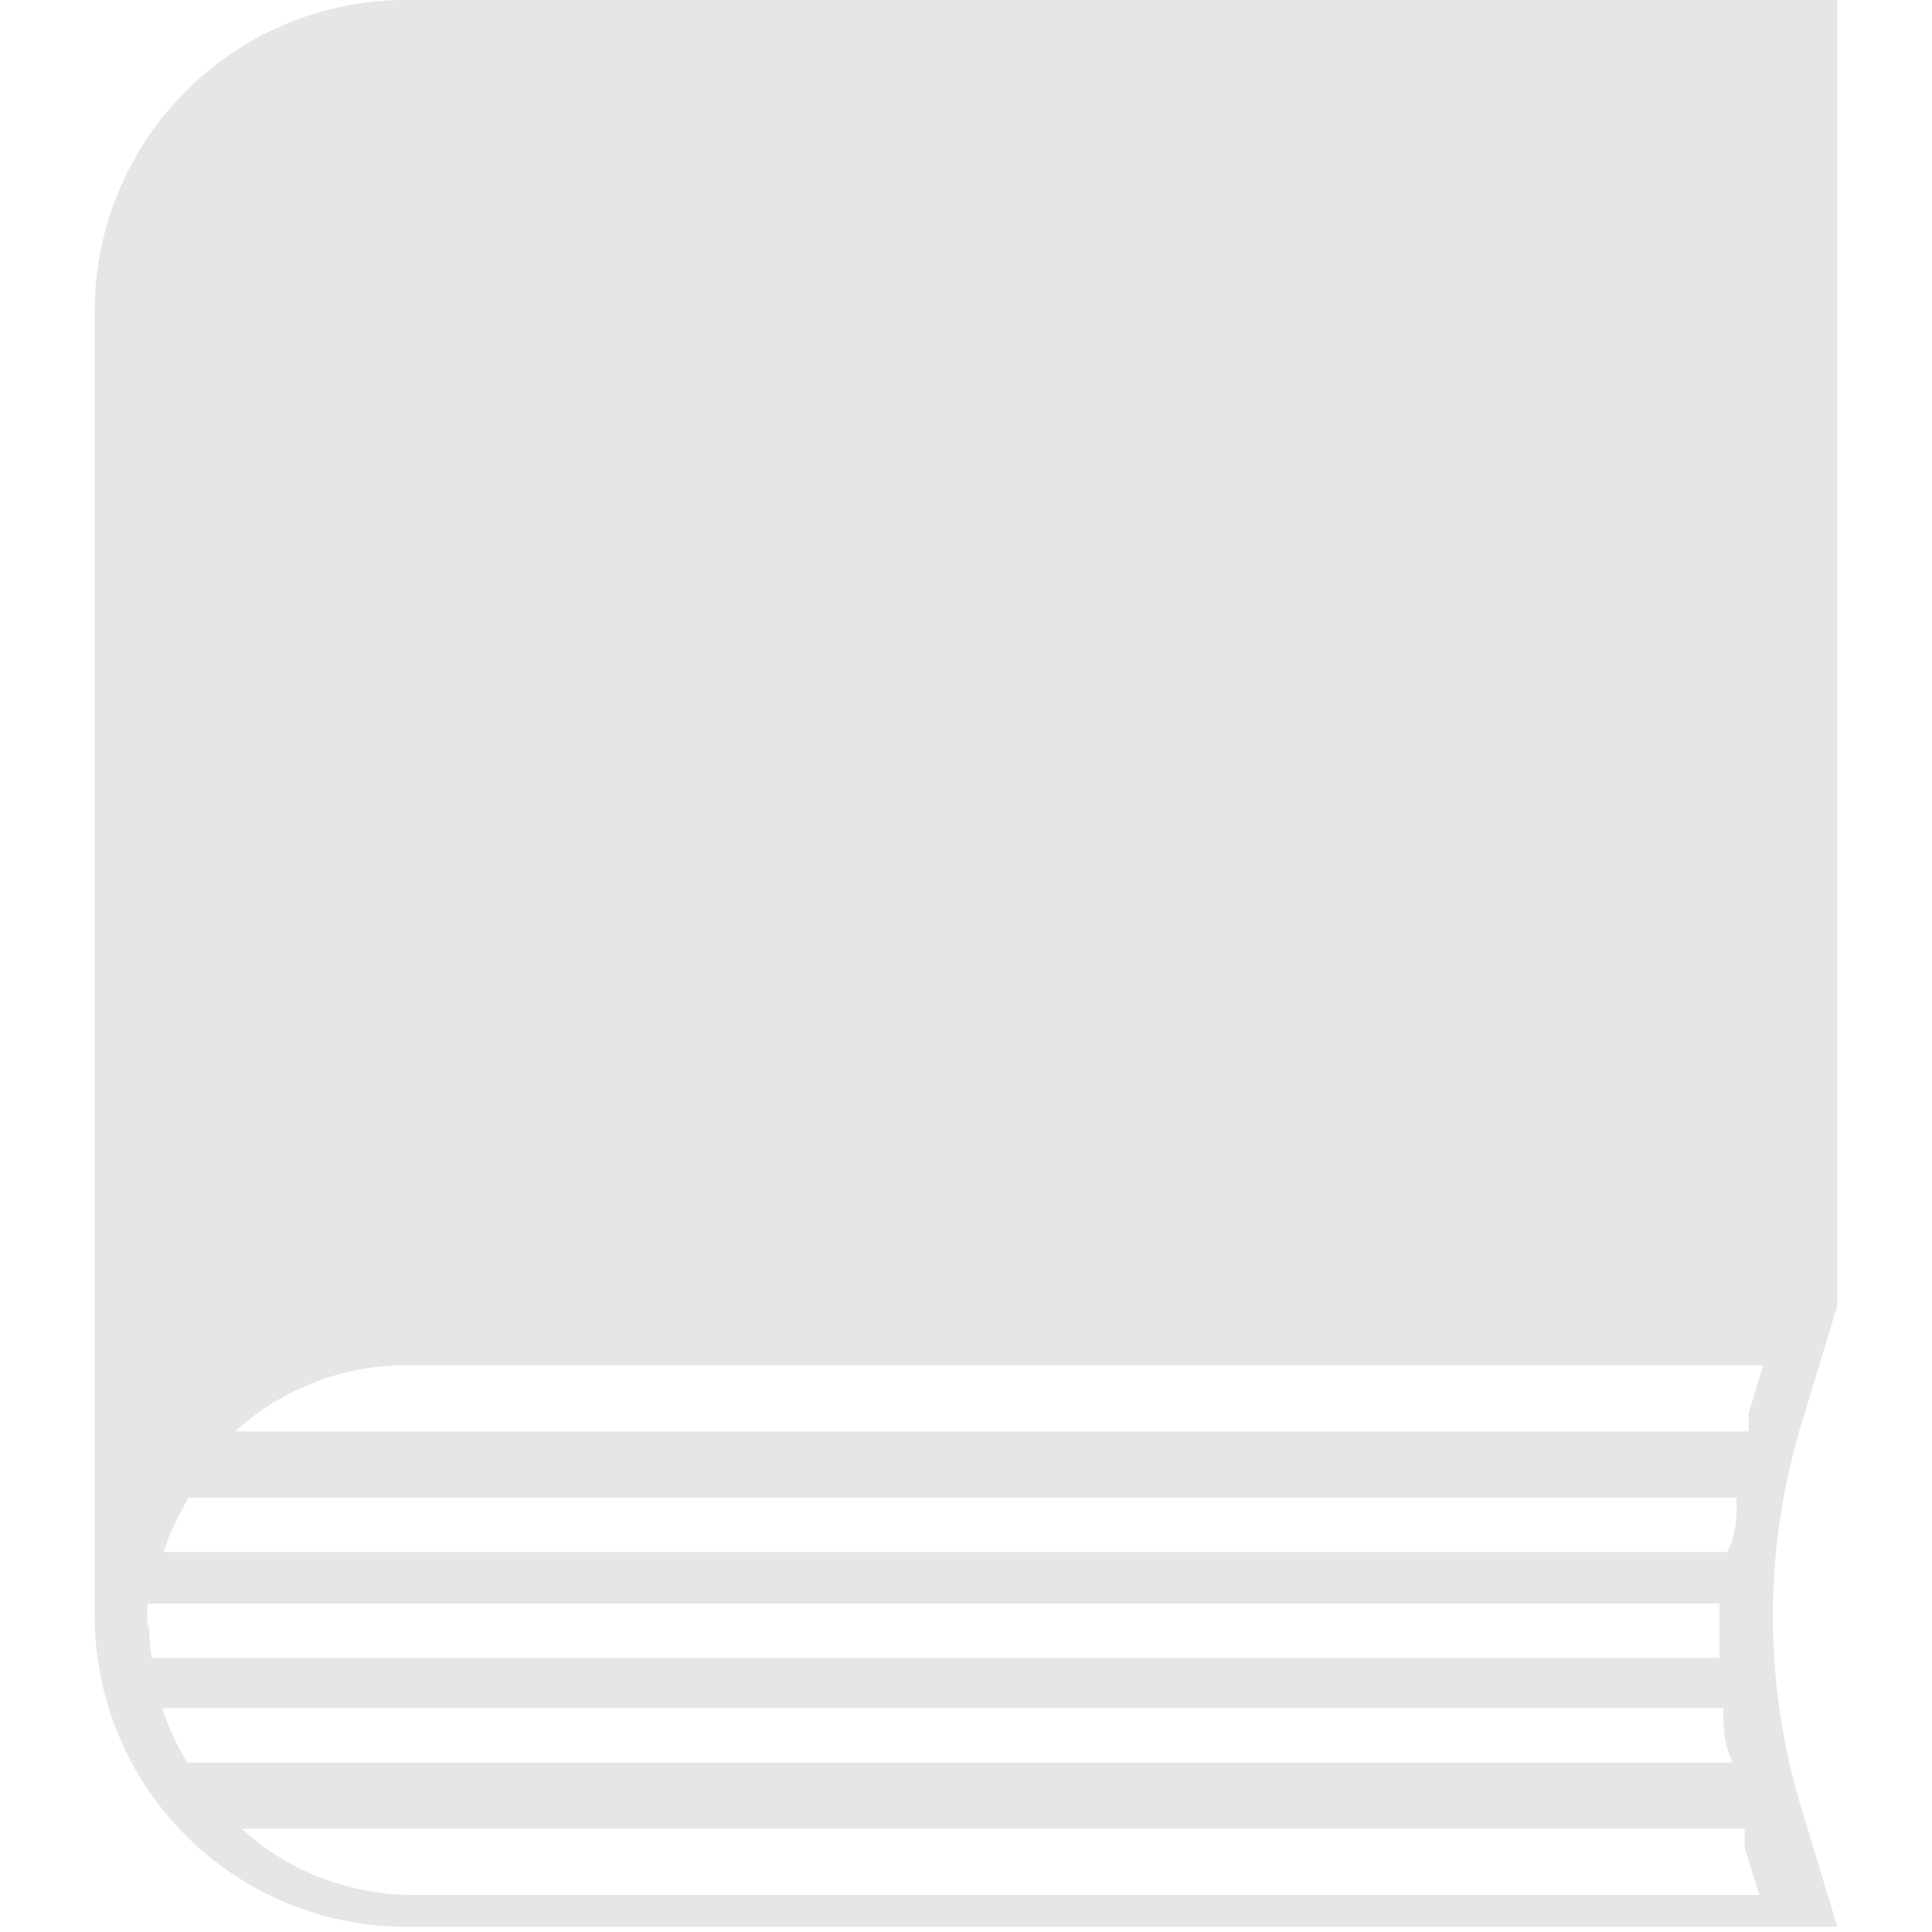 <?xml version="1.0" standalone="no"?><!DOCTYPE svg PUBLIC "-//W3C//DTD SVG 1.1//EN" "http://www.w3.org/Graphics/SVG/1.1/DTD/svg11.dtd"><svg t="1489138338239" class="icon" style="" viewBox="0 0 1024 1024" version="1.1" xmlns="http://www.w3.org/2000/svg" p-id="1988" xmlns:xlink="http://www.w3.org/1999/xlink" width="200" height="200"><defs><style type="text/css"></style></defs><path d="M219.328 0h-4.211A164.935 164.935 0 0 0 50.182 164.935v691.323a164.935 164.935 0 0 0 164.935 164.935h758.7l-18.95-62.465a350.925 350.925 0 0 1 0-204.239l18.95-62.465V0zM934.514 723.608l-7.72 25.267v9.826H124.578a134.755 134.755 0 0 1 90.539-35.093z m-835.202 210.555a135.457 135.457 0 0 1-13.335-28.776H913.459c0 9.826 0 18.95 4.913 28.776z m-21.056-70.185a140.37 140.37 0 0 1 0-14.037h833.097v28.776H80.362a140.37 140.37 0 0 1-1.404-19.652z m842.221-70.185c0 9.826 0 18.95-4.913 28.776H86.679a140.37 140.37 0 0 1 13.335-28.776z m-701.851 210.555a134.755 134.755 0 0 1-90.539-35.093h796.6v9.826l7.72 25.267z" fill="#e6e6e6" p-id="1989"></path></svg>